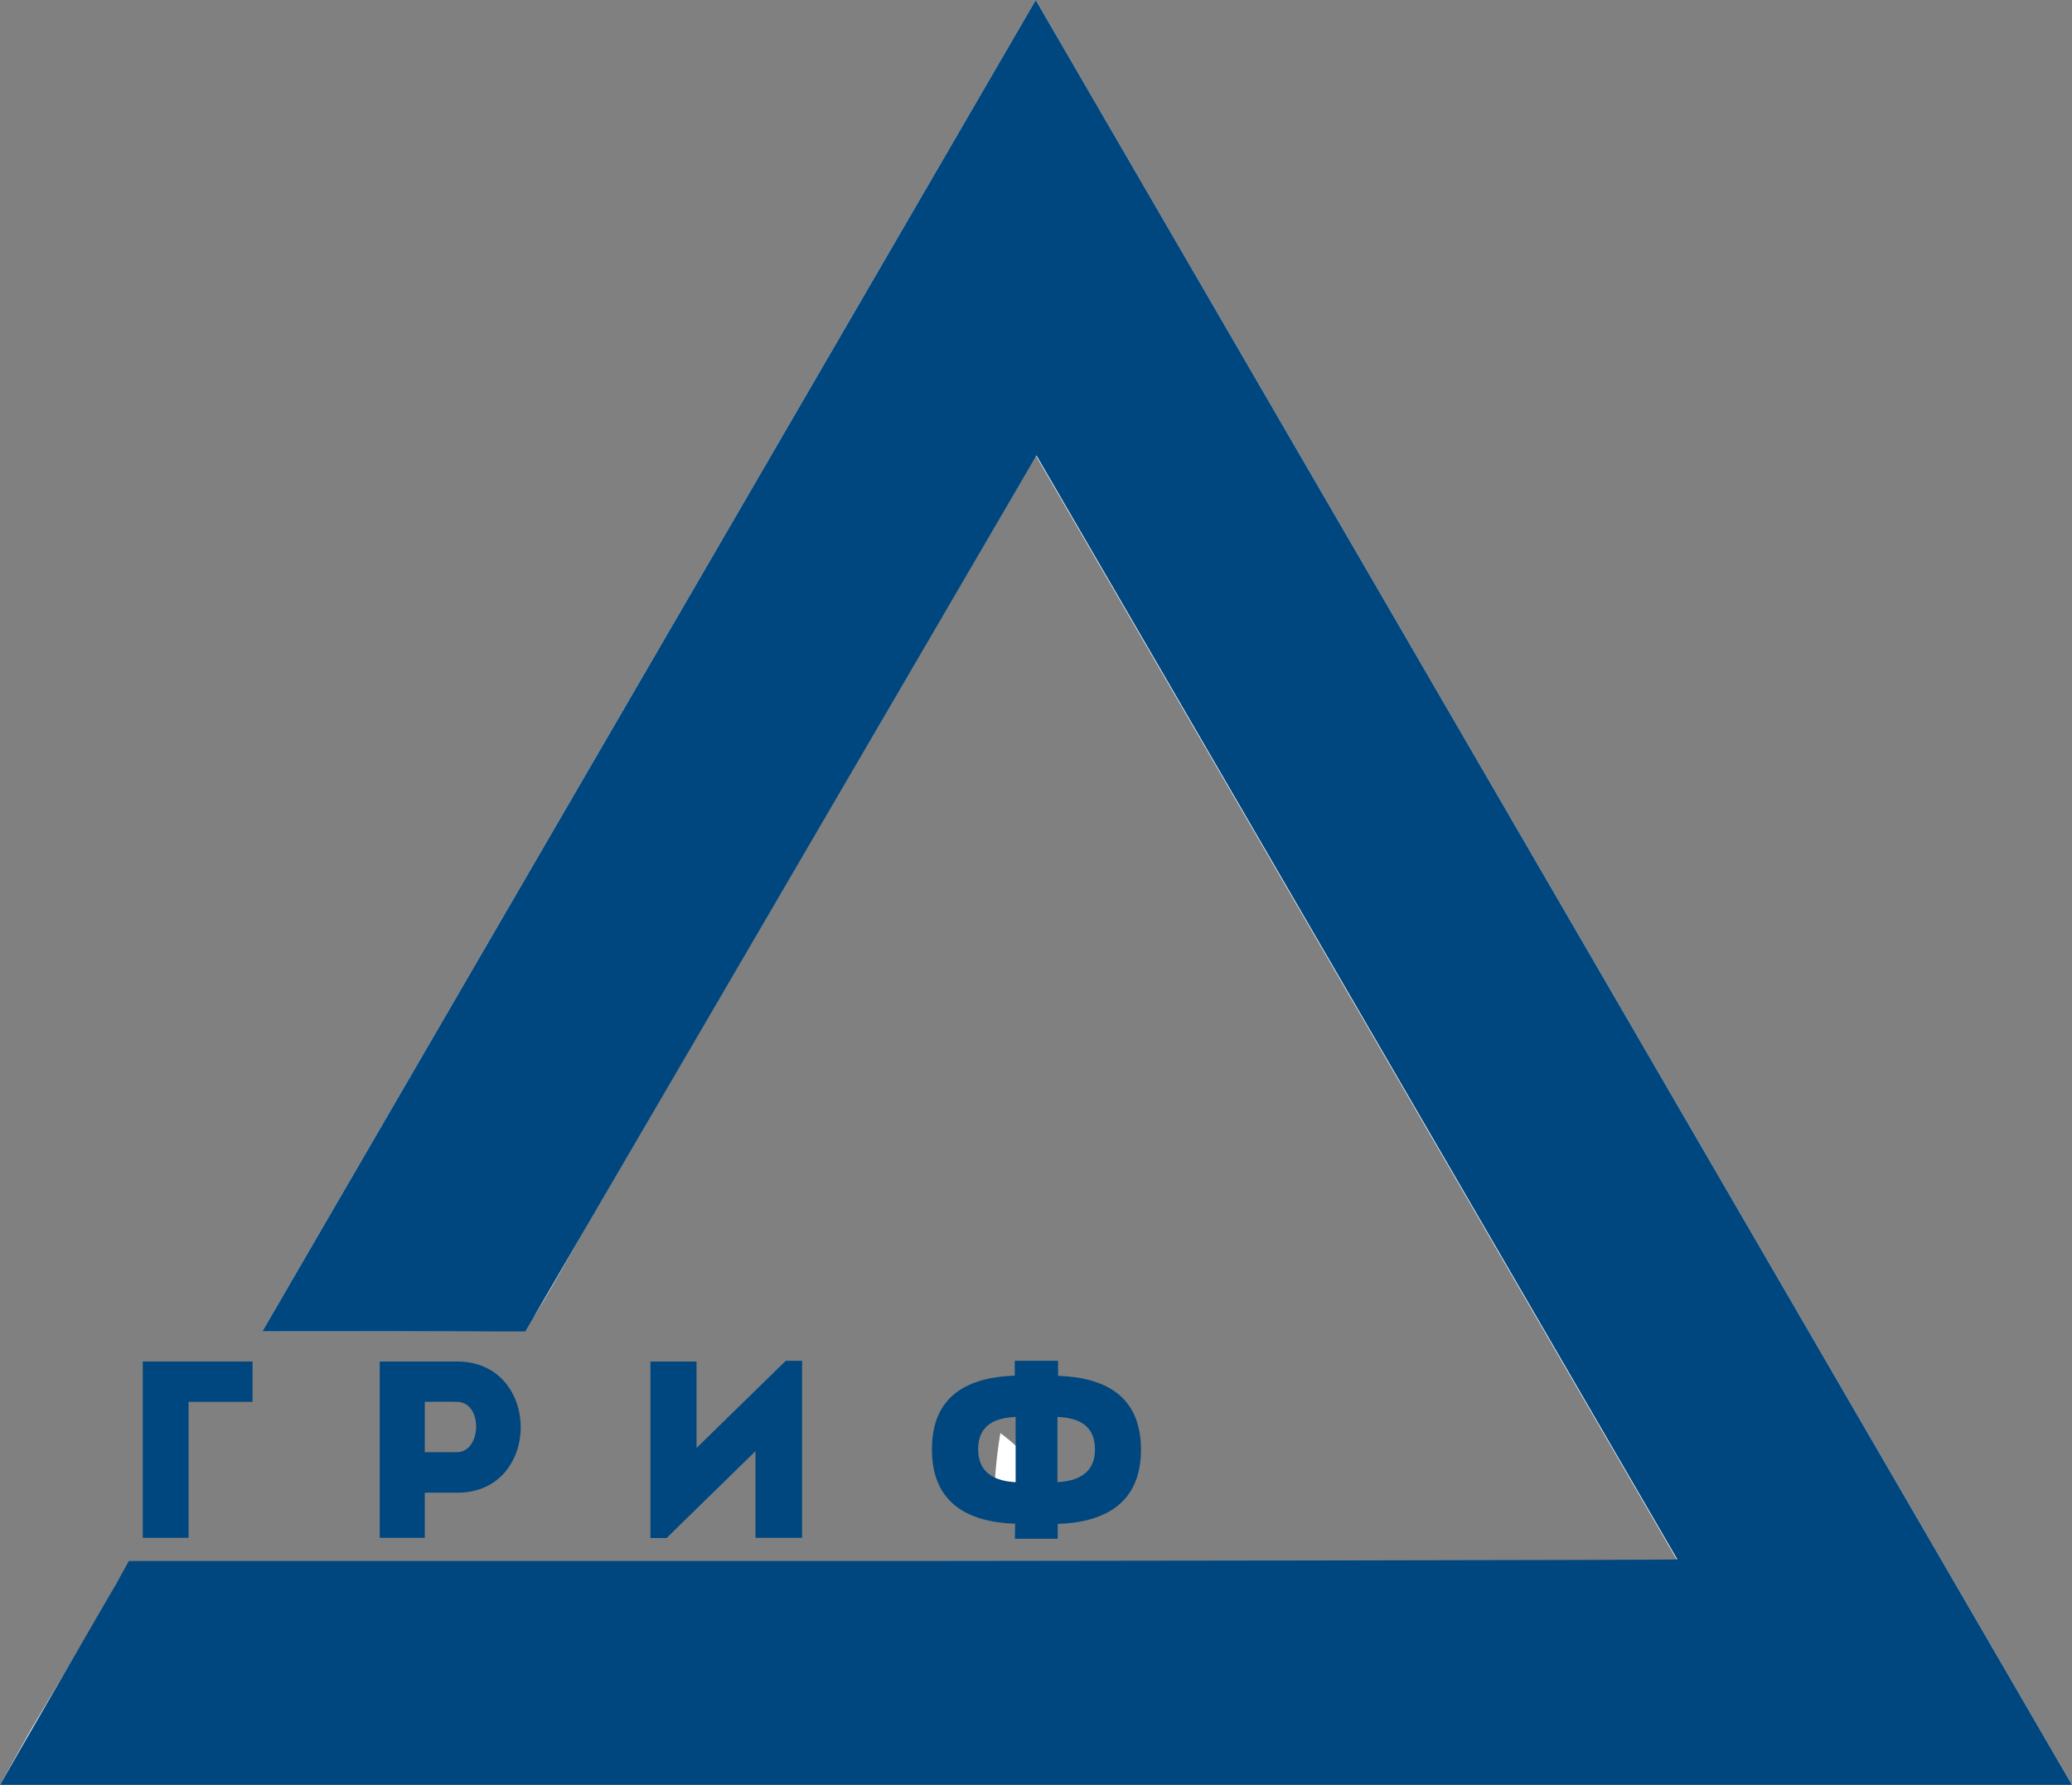 <svg xmlns="http://www.w3.org/2000/svg" viewBox="0 0 373.44 321.74"><rect x="0" y="0" width="373.44" height="321.74" fill="#808080" stroke="none"/><defs><style>.a{fill:#fff;}.b{fill:#00477f;}</style></defs><path class="a" d="M.33,321.74H373.77L187,0,47.6,240c15.7,0,30.59.09,45.47-.14,1.35,0,3.05-1.84,3.92-3.23,3.22-5.21,6.14-10.61,9.22-15.91q37.14-63.92,74.31-127.82c1.89-3.25,3.91-6.43,6.53-10.73l115.52,199c-2.62.15-3.92.28-5.22.28H171.62q-71.59,0-143.19,0c-3.31,0-5.42.86-7.13,4C16.42,294.24,11.13,302.88,6,311.63,4.22,314.73,2.5,317.88.33,321.74Z" transform="translate(-0.33)"/><path class="b" d="M.33,321.74c2.17-3.86,21-36.37,21-36.37l2.23-4,148.09,0s128.33-.13,131-.28l-115.52-199L95,240H47.6L187,0,373.77,321.74Z" transform="translate(-0.33)"/><path class="a" d="M184.63,264.15a11.68,11.68,0,0,1-.67,3c-.38.8-1.48,2-1.93,1.87-.95-.27-2.42-1.32-2.4-2a85.77,85.77,0,0,1,1-8.69,31.08,31.08,0,0,1,3.64,3.11C184.75,261.9,184.52,263,184.63,264.15Z" transform="translate(-0.33)"/><path class="b" d="M34.32,277.2H26.06V245.42H45.85v7.27H34.32Z" transform="translate(-0.33)"/><path class="b" d="M68.77,277.2V245.42h14c15.21.05,15.21,23.65,0,23.65H76.89v8.13ZM82.7,252.69c-1.9-.05-4,0-5.81,0v9.07H82.7C87.15,261.76,87.43,252.73,82.7,252.69Z" transform="translate(-0.33)"/><path class="b" d="M120.47,277.24h-2.91V245.42h8.31V261l16.07-15.7h2.95V277.2h-8.4V261.58Z" transform="translate(-0.33)"/><path class="b" d="M183.29,274.66c-8.22-.28-15-3.5-15-13.4s6.72-13,14.93-13.3v-2.67h7.81V248c8.22.28,14.94,3.45,14.94,13.3s-6.77,13.12-15,13.4v2.67h-7.72Zm.09-7.49V255.41c-3.5.14-6.76,1.32-6.76,5.85S180.07,267,183.38,267.17Zm7.54-11.76v11.76c3.31-.19,6.76-1.37,6.76-5.91S194.41,255.55,190.92,255.41Z" transform="translate(-0.33)"/></svg>